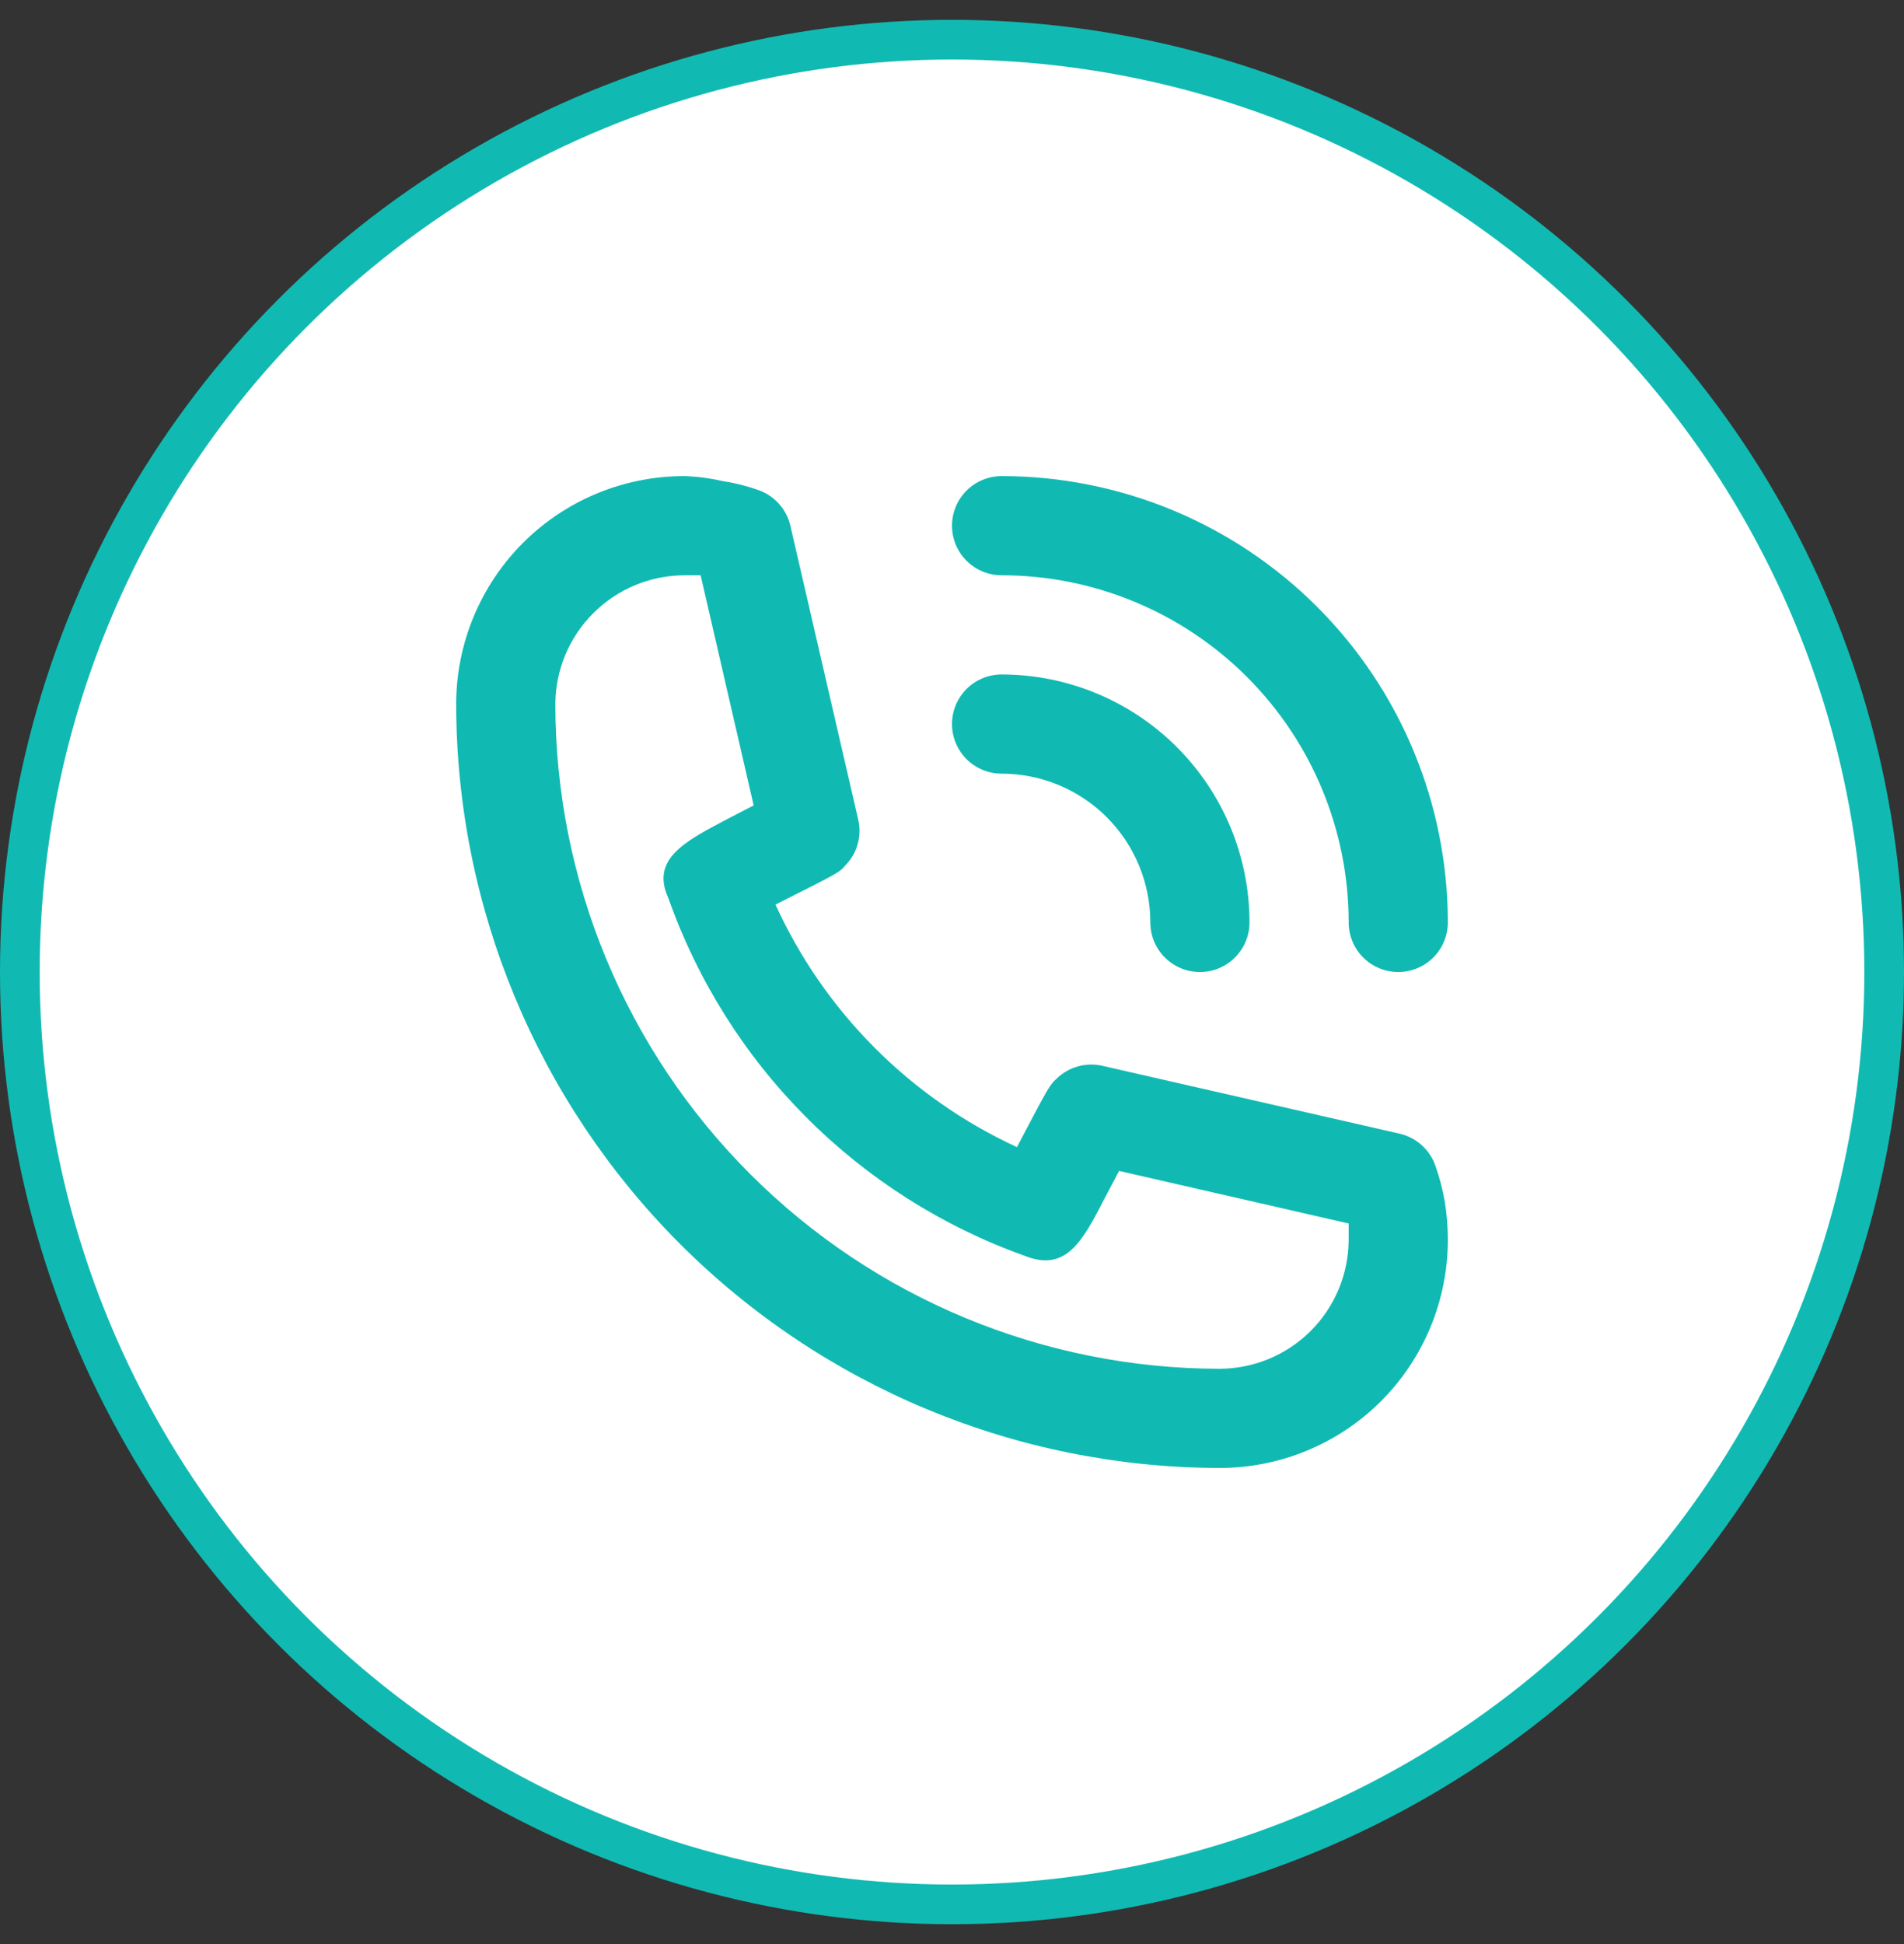 <svg width="48" height="49" viewBox="0 0 48 49" fill="none" xmlns="http://www.w3.org/2000/svg">
<rect x="0" y="0" width="48" height="49" fill="#333333" stroke="none"/>
<circle cx="24" cy="24.5" r="23.5" fill="white" stroke="#10BAB2"/>
<path d="M25.25 19.5C26.245 19.5 27.198 19.895 27.902 20.598C28.605 21.302 29 22.255 29 23.25C29 23.581 29.132 23.899 29.366 24.134C29.601 24.368 29.919 24.5 30.25 24.5C30.581 24.5 30.899 24.368 31.134 24.134C31.368 23.899 31.5 23.581 31.5 23.25C31.5 21.592 30.841 20.003 29.669 18.831C28.497 17.659 26.908 17 25.25 17C24.919 17 24.601 17.132 24.366 17.366C24.132 17.601 24 17.919 24 18.25C24 18.581 24.132 18.899 24.366 19.134C24.601 19.368 24.919 19.5 25.25 19.5Z" fill="#10BAB2"/>
<path d="M25.25 14.5C27.571 14.5 29.796 15.422 31.437 17.063C33.078 18.704 34 20.93 34 23.25C34 23.582 34.132 23.9 34.366 24.134C34.6 24.368 34.919 24.5 35.25 24.5C35.581 24.5 35.9 24.368 36.134 24.134C36.368 23.9 36.5 23.582 36.5 23.25C36.5 20.266 35.315 17.405 33.205 15.295C31.095 13.185 28.234 12 25.25 12C24.919 12 24.601 12.132 24.366 12.366C24.132 12.601 24 12.919 24 13.25C24 13.582 24.132 13.9 24.366 14.134C24.601 14.368 24.919 14.5 25.25 14.5ZM36.188 29.388C36.119 29.187 36 29.007 35.843 28.865C35.685 28.723 35.494 28.623 35.288 28.575L27.788 26.863C27.584 26.817 27.372 26.822 27.171 26.879C26.97 26.936 26.787 27.042 26.637 27.188C26.462 27.35 26.45 27.363 25.637 28.913C22.942 27.67 20.781 25.501 19.55 22.8C21.137 22 21.15 22 21.312 21.813C21.458 21.663 21.565 21.48 21.621 21.279C21.678 21.078 21.684 20.866 21.637 20.663L19.925 13.25C19.877 13.043 19.777 12.852 19.635 12.695C19.493 12.538 19.313 12.419 19.113 12.35C18.821 12.246 18.519 12.171 18.212 12.125C17.897 12.052 17.574 12.01 17.25 12C15.725 12 14.262 12.606 13.184 13.684C12.106 14.763 11.5 16.225 11.5 17.75C11.507 22.854 13.537 27.746 17.145 31.355C20.754 34.963 25.647 36.993 30.75 37C31.505 37 32.253 36.851 32.95 36.562C33.648 36.273 34.282 35.85 34.816 35.316C35.35 34.782 35.773 34.148 36.062 33.451C36.351 32.753 36.5 32.005 36.5 31.25C36.5 30.932 36.475 30.614 36.425 30.3C36.373 29.99 36.293 29.684 36.188 29.388ZM30.75 34.5C26.309 34.497 22.05 32.731 18.91 29.59C15.769 26.45 14.003 22.192 14 17.75C14.003 16.889 14.347 16.064 14.956 15.456C15.564 14.847 16.389 14.503 17.25 14.5H17.663L19 20.3L18.325 20.65C17.25 21.213 16.4 21.663 16.85 22.638C17.583 24.712 18.768 26.597 20.321 28.156C21.873 29.715 23.754 30.909 25.825 31.65C26.875 32.075 27.288 31.288 27.85 30.2L28.212 29.513L34 30.838V31.25C33.997 32.111 33.653 32.936 33.044 33.545C32.436 34.153 31.611 34.497 30.75 34.5Z" fill="#10BAB2"/>
</svg>
